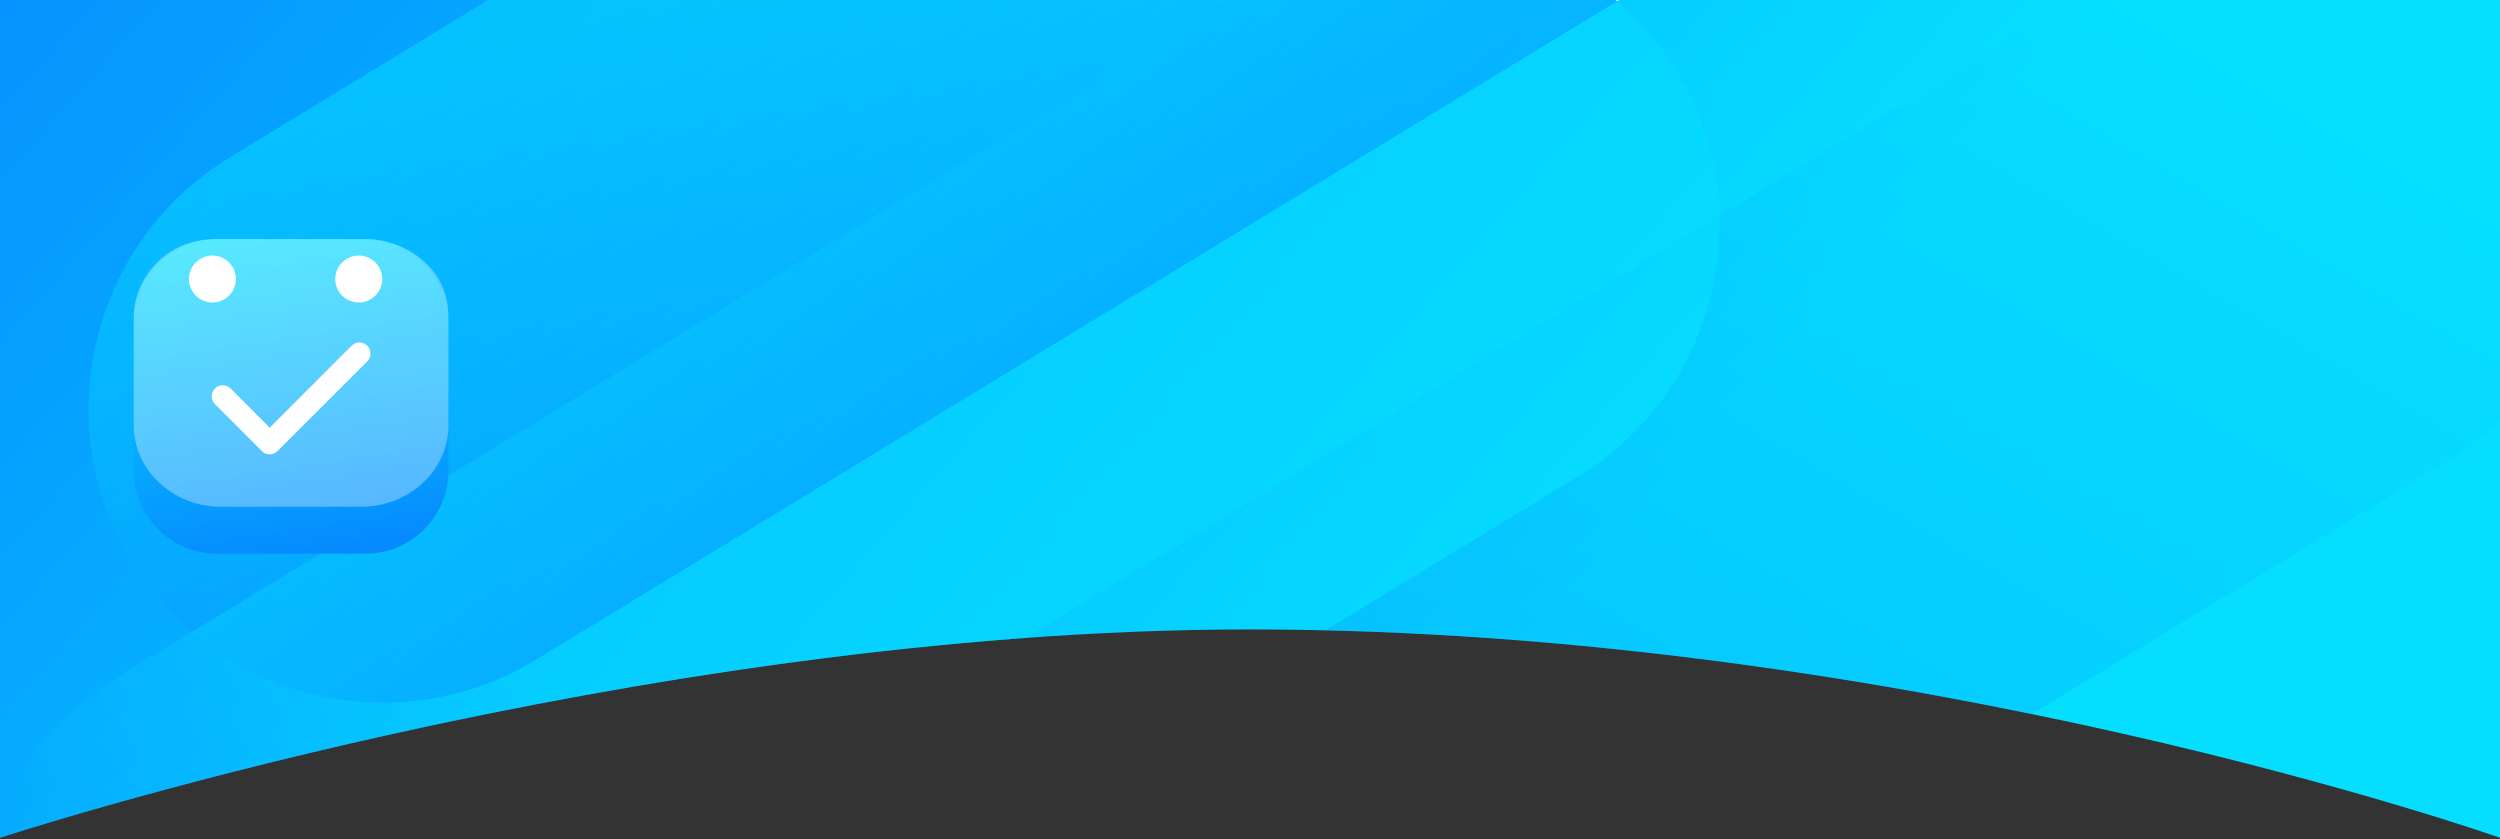 <?xml version="1.0" encoding="utf-8"?>
<!-- Generator: Adobe Illustrator 22.1.0, SVG Export Plug-In . SVG Version: 6.00 Build 0)  -->
<svg version="1.1" id="图层_1" xmlns="http://www.w3.org/2000/svg" xmlns:xlink="http://www.w3.org/1999/xlink" x="0px" y="0px"
	 width="429px" height="144px" viewBox="0 0 429 144" style="enable-background:new 0 0 429 144;" xml:space="preserve">
<rect x="0" y="0" width="429" height="144" fill="#333333" stroke="none"/>
<style type="text/css">
	.st0{fill:url(#SVGID_1_);}
	.st1{fill:none;}
	.st2{opacity:0.35;fill:url(#SVGID_2_);enable-background:new    ;}
	.st3{opacity:0.5;fill:url(#SVGID_3_);enable-background:new    ;}
	.st4{opacity:0.06;fill:url(#SVGID_4_);enable-background:new    ;}
	.st5{fill:#FFFFFF;}
	.st6{opacity:0.51;fill:url(#SVGID_5_);enable-background:new    ;}
	.st7{opacity:0.38;fill:url(#SVGID_6_);enable-background:new    ;}
	.st8{fill:url(#SVGID_7_);}
	.st9{opacity:0.33;}
	.st10{fill:none;stroke:#FFFFFF;stroke-width:3.789;stroke-linecap:round;stroke-linejoin:round;stroke-miterlimit:10;}
</style>
<g>
	
		<linearGradient id="SVGID_1_" gradientUnits="userSpaceOnUse" x1="28.277" y1="-85.253" x2="260.873" y2="118.503" gradientTransform="matrix(1 0 0 1 0 -6)">
		<stop  offset="0" style="stop-color:#0688FF"/>
		<stop  offset="1" style="stop-color:#06DEFF"/>
	</linearGradient>
	<path class="st0" d="M429,143.76c0,0-101.29-35.75-214.5-35.75C108.84,108.01,0,143.76,0,143.76V0h429V143.76z"/>
	<path class="st1" d="M429,143.76c0,0-101.29-35.75-214.5-35.75C108.84,108.01,0,143.76,0,143.76V9.64C0,4.31,4.32,0,9.64,0h409.71
		c5.33,0,9.64,4.32,9.64,9.64L429,143.76L429,143.76z"/>
	<path class="st1" d="M429,143.76c0,0-101.29-35.75-214.5-35.75C108.84,108.01,0,143.76,0,143.76V9.64C0,4.31,4.32,0,9.64,0h409.71
		c5.33,0,9.64,4.32,9.64,9.64L429,143.76L429,143.76z"/>
	<path class="st1" d="M429,143.76c0,0-101.29-35.75-214.5-35.75C108.84,108.01,0,143.76,0,143.76V9.64C0,4.31,4.32,0,9.64,0h409.71
		c5.33,0,9.64,4.32,9.64,9.64L429,143.76L429,143.76z"/>
	<path class="st1" d="M429,143.76c0,0-101.29-35.75-214.5-35.75C108.84,108.01,0,143.76,0,143.76V9.64C0,4.31,4.32,0,9.64,0h409.71
		c5.33,0,9.64,4.32,9.64,9.64L429,143.76L429,143.76z"/>
	
		<linearGradient id="SVGID_2_" gradientUnits="userSpaceOnUse" x1="281.948" y1="-23.356" x2="376.614" y2="138.644" gradientTransform="matrix(1 0 0 -1 0 146)">
		<stop  offset="0" style="stop-color:#068EFF"/>
		<stop  offset="1" style="stop-color:#06DEFF"/>
	</linearGradient>
	<path class="st2" d="M355.78,0l-60.7,36.97c0.5,17.57-8.14,34.96-24.14,44.7l-43.51,26.5c44.74,1.05,87.04,7.34,121.22,14.36
		l71.68-43.65c3.19-1.94,6.08-4.2,8.67-6.69V0H355.78z"/>
	
		<linearGradient id="SVGID_3_" gradientUnits="userSpaceOnUse" x1="-30.241" y1="-43.194" x2="91.759" y2="29.473" gradientTransform="matrix(1 0 0 -1 0 146)">
		<stop  offset="0" style="stop-color:#068EFF"/>
		<stop  offset="1" style="stop-color:#06DEFF"/>
	</linearGradient>
	<path class="st3" d="M176.02,109.47l119.06-72.5c-0.24-8.46-2.59-16.95-7.28-24.66c-2.85-4.68-6.36-8.71-10.33-12.09L91.87,113.25
		c-19.03,11.59-42.89,8.98-59.03-4.76l-12.55,7.64c-9.46,5.76-16.34,14.2-20.29,23.76v3.87C0,143.76,83.99,116.18,176.02,109.47z"/>
	
		<linearGradient id="SVGID_4_" gradientUnits="userSpaceOnUse" x1="209.398" y1="119.344" x2="236.731" y2="70.677" gradientTransform="matrix(1 0 0 -1 0 146)">
		<stop  offset="0" style="stop-color:#068EFF"/>
		<stop  offset="1" style="stop-color:#06DEFF"/>
	</linearGradient>
	<path class="st4" d="M214.5,108.01c4.33,0,8.64,0.06,12.93,0.16l43.51-26.5c16.01-9.75,24.65-27.14,24.14-44.7l-119.06,72.5
		C188.76,108.54,201.65,108.01,214.5,108.01z"/>
	<path class="st5" d="M277.47,0.22L277.84,0h-0.63C277.3,0.07,277.39,0.15,277.47,0.22z"/>
	
		<linearGradient id="SVGID_5_" gradientUnits="userSpaceOnUse" x1="134.081" y1="51.889" x2="98.748" y2="143.222" gradientTransform="matrix(1 0 0 -1 0 146)">
		<stop  offset="0" style="stop-color:#068EFF"/>
		<stop  offset="1" style="stop-color:#06DEFF"/>
	</linearGradient>
	<path class="st6" d="M22.51,96.4c2.85,4.68,6.36,8.71,10.33,12.09L210.98,0H83.77l-44.4,27.04C15.66,41.48,8.08,72.69,22.51,96.4z"
		/>
	
		<linearGradient id="SVGID_6_" gradientUnits="userSpaceOnUse" x1="168.088" y1="73.28" x2="134.755" y2="120.614" gradientTransform="matrix(1 0 0 -1 0 146)">
		<stop  offset="0" style="stop-color:#068EFF"/>
		<stop  offset="1" style="stop-color:#06DEFF"/>
	</linearGradient>
	<path class="st7" d="M210.98,0L32.84,108.49c16.14,13.74,40,16.35,59.03,4.76L277.47,0.22c-0.09-0.07-0.18-0.15-0.26-0.22H210.98z"
		/>
	
		<linearGradient id="SVGID_7_" gradientUnits="userSpaceOnUse" x1="54.276" y1="102.461" x2="45.624" y2="45.559" gradientTransform="matrix(1 0 0 1 0 -6)">
		<stop  offset="0" style="stop-color:#0688FF"/>
		<stop  offset="1" style="stop-color:#06DEFF"/>
	</linearGradient>
	<path class="st8" d="M62.74,95.01H37.16c-7.82,0-14.21-6.39-14.21-14.21V55.22c0-7.82,6.39-14.21,14.21-14.21h25.58
		c7.82,0,14.21,6.39,14.21,14.21V80.8C76.95,88.62,70.56,95.01,62.74,95.01z"/>
	<g class="st9">
		<g>
			<path class="st5" d="M61.99,86.96H37.91c-8.23,0-14.96-6.28-14.96-13.95V54.27c0-5.74,4.74-13.25,14.21-13.25h25.58
				c6.16,0,14.21,4.42,14.21,13.25v18.74C76.95,80.68,70.22,86.96,61.99,86.96z"/>
		</g>
	</g>
	<polyline class="st10" points="38.23,68.01 46.28,76.07 61.68,60.67 	"/>
	<circle class="st5" cx="36.45" cy="47.88" r="4.03"/>
	<circle class="st5" cx="61.56" cy="47.88" r="4.03"/>
	<path class="st1" d="M62.74,95.01H37.16c-7.82,0-14.21-6.39-14.21-14.21V55.22c0-7.82,6.39-14.21,14.21-14.21h25.58
		c7.82,0,14.21,6.39,14.21,14.21V80.8C76.95,88.62,70.56,95.01,62.74,95.01z"/>
</g>
</svg>
